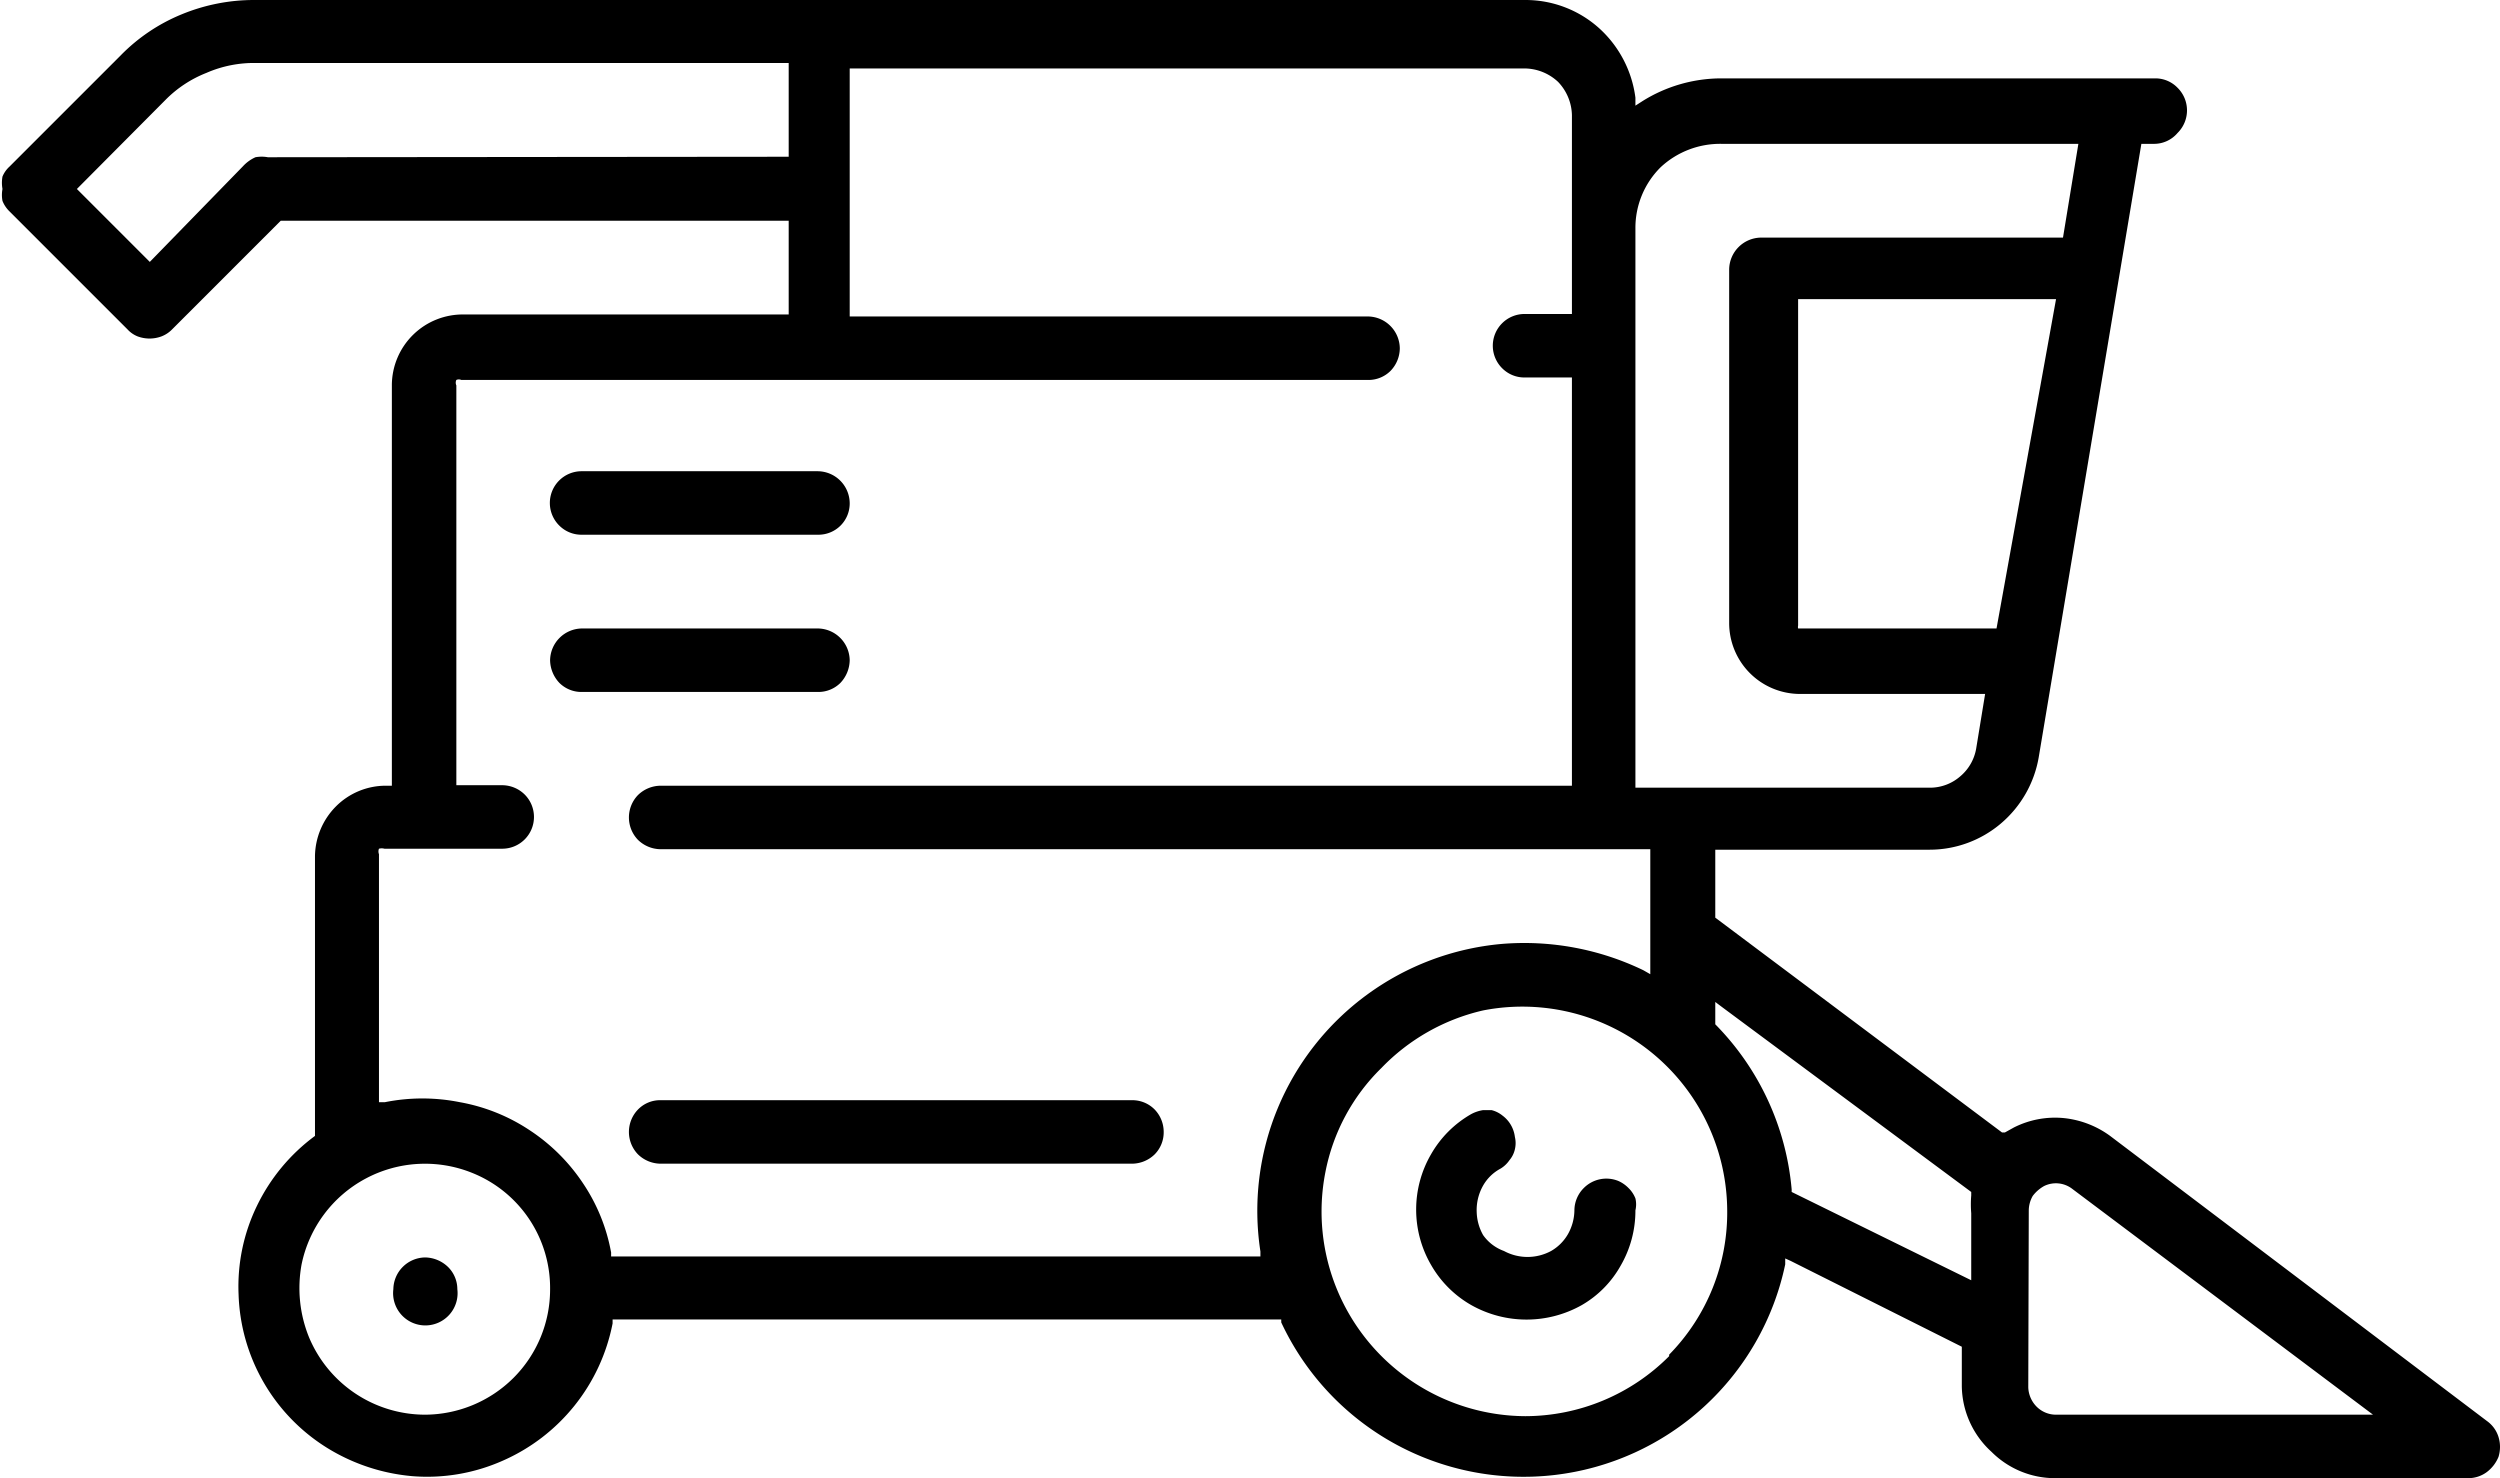 <svg id="Layer_1" data-name="Layer 1" xmlns="http://www.w3.org/2000/svg" viewBox="0 0 50.4 29.8"><path class="cls-1" d="M41.25,30.37a1.81,1.81,0,0,0,1.29.53h8.32a.63.63,0,0,0,.37-.12.73.73,0,0,0,.24-.31.68.68,0,0,0,0-.4.62.62,0,0,0-.23-.32L43.64,24a1.91,1.91,0,0,0-.94-.36,1.84,1.84,0,0,0-1,.19l-.18.1-.06,0,0,0-5.78-4.33V18.23H40a2.22,2.22,0,0,0,1.44-.53,2.25,2.25,0,0,0,.76-1.33L44.27,4h.25A.62.62,0,0,0,45,3.78a.64.64,0,0,0,0-.91.62.62,0,0,0-.45-.19H35.8a3,3,0,0,0-1.59.46l-.14.09V3.07a2.28,2.28,0,0,0-.73-1.4,2.22,2.22,0,0,0-1.49-.57H6.21a3.83,3.83,0,0,0-1.45.29,3.66,3.66,0,0,0-1.23.83L1.29,4.46a.56.56,0,0,0-.14.2.7.7,0,0,0,0,.25.64.64,0,0,0,0,.24.6.6,0,0,0,.14.21L3.67,7.74a.56.56,0,0,0,.2.14.69.69,0,0,0,.49,0,.6.6,0,0,0,.21-.14L6.76,5.55H17V7.44H10.46A1.43,1.43,0,0,0,9,8.87v8.07H8.87a1.42,1.42,0,0,0-1,.42,1.45,1.45,0,0,0-.42,1V24l0,0a3.81,3.81,0,0,0-1.17,1.41,3.72,3.72,0,0,0-.37,1.79,3.78,3.78,0,0,0,1.77,3.08,3.91,3.91,0,0,0,1.74.58,3.75,3.75,0,0,0,1.81-.31,3.82,3.82,0,0,0,2.22-2.77l0-.08H26.93l0,.06a5.39,5.39,0,0,0,10.16-1.17l0-.12.11.05,3.45,1.73v.79A1.82,1.82,0,0,0,41.25,30.37ZM42,25.5a.6.6,0,0,1,.08-.29.74.74,0,0,1,.23-.2.54.54,0,0,1,.57.06l6.06,4.55H42.54a.55.55,0,0,1-.38-.16.58.58,0,0,1-.17-.39Zm-.65-11.73h-4l0,0,0,0a.13.13,0,0,1,0-.06V7.13h5.2ZM34.07,5.7a1.72,1.72,0,0,1,.51-1.23A1.76,1.76,0,0,1,35.81,4H43l-.31,1.89H36.6a.65.65,0,0,0-.64.64v7.13a1.43,1.43,0,0,0,1.43,1.43h3.73l-.18,1.1a.94.94,0,0,1-.32.56.93.93,0,0,1-.61.23H34.07ZM6.5,4.27a.69.69,0,0,0-.25,0A.77.77,0,0,0,6,4.45L4.12,6.38,2.65,4.91l1.79-1.8a2.39,2.39,0,0,1,.82-.54,2.39,2.39,0,0,1,1-.2H17V4.26Zm4.95,24.61a2.54,2.54,0,0,1-1.79.74,2.54,2.54,0,0,1-2.33-1.56,2.64,2.64,0,0,1-.15-1.47,2.54,2.54,0,0,1,3.45-1.84,2.5,2.5,0,0,1,1.56,2.34A2.52,2.52,0,0,1,11.45,28.88Zm15.41-5.44a5.4,5.4,0,0,0-.35,2.89v.1l-.09,0h-13l0-.08a3.67,3.67,0,0,0-.57-1.4,3.79,3.79,0,0,0-1.08-1.07,3.72,3.72,0,0,0-1.4-.56,3.84,3.84,0,0,0-1.51,0l-.12,0v-5a.15.15,0,0,1,0-.11.21.21,0,0,1,.11,0h2.38a.64.64,0,0,0,.45-1.09.65.65,0,0,0-.45-.19H10.3V8.87a.13.13,0,0,1,0-.11.12.12,0,0,1,.1,0H28.68a.63.63,0,0,0,.45-.18.66.66,0,0,0,.19-.46.65.65,0,0,0-.64-.64H18.23v-5H31.84a1,1,0,0,1,.67.27,1,1,0,0,1,.28.67V7.43h-.95a.64.64,0,0,0-.45,1.1.63.63,0,0,0,.45.18h.95v8.23H14.42a.66.66,0,0,0-.46.19.65.65,0,0,0,0,.9.66.66,0,0,0,.46.19H34.37v2.52l-.14-.08a5.52,5.52,0,0,0-2.86-.53,5.41,5.41,0,0,0-4.51,3.31Zm7.89,5a4.1,4.1,0,0,1-2.9,1.21h0a4.13,4.13,0,0,1-3.79-2.54,4.12,4.12,0,0,1-.24-2.38,4,4,0,0,1,1.13-2.1A4.13,4.13,0,0,1,31,21.47a4.13,4.13,0,0,1,4.92,4A4.09,4.09,0,0,1,34.75,28.41Zm2.47-3.31v-.05a5.41,5.41,0,0,0-1.54-3.33l0,0v-.45l.16.12,5,3.71,0,.07a2.2,2.2,0,0,0,0,.36v1.35Z" transform="translate(-1.1 -1.1)"/><path class="cls-1" d="M33.77,26.62a2.21,2.21,0,0,0,.3-1.12.52.52,0,0,0,0-.24.6.6,0,0,0-.14-.21.66.66,0,0,0-.2-.14.64.64,0,0,0-.7.14.64.64,0,0,0-.19.45,1,1,0,0,1-.13.48.92.92,0,0,1-.34.34,1,1,0,0,1-.95,0A.88.88,0,0,1,31,26a1,1,0,0,1-.13-.47A1,1,0,0,1,31,25a.88.88,0,0,1,.35-.34.58.58,0,0,0,.18-.17.51.51,0,0,0,.11-.22.54.54,0,0,0,0-.25.63.63,0,0,0-.25-.43.57.57,0,0,0-.22-.11l-.17,0H31a.75.75,0,0,0-.24.08,2.17,2.17,0,0,0-.81.81,2.22,2.22,0,0,0,0,2.23,2.17,2.17,0,0,0,.81.81,2.27,2.27,0,0,0,2.23,0A2.1,2.1,0,0,0,33.77,26.62Z" transform="translate(-1.1 -1.1)"/><path class="cls-1" d="M10.13,26.64a.68.68,0,0,0-.46-.19h0a.65.65,0,0,0-.64.64.65.65,0,1,0,1.29,0A.63.63,0,0,0,10.13,26.64Z" transform="translate(-1.1 -1.1)"/><path class="cls-1" d="M23.92,23.28h-9.5a.62.62,0,0,0-.46.19.65.65,0,0,0,0,.9.66.66,0,0,0,.46.19h9.5a.66.66,0,0,0,.46-.19.63.63,0,0,0,.18-.45.65.65,0,0,0-.18-.45A.63.63,0,0,0,23.92,23.28Z" transform="translate(-1.1 -1.1)"/><path class="cls-1" d="M17.59,13.77H12.83a.65.65,0,0,0-.64.64.68.68,0,0,0,.19.46.63.63,0,0,0,.45.18h4.76a.63.63,0,0,0,.45-.18.68.68,0,0,0,.19-.46.65.65,0,0,0-.64-.64Z" transform="translate(-1.1 -1.1)"/><path class="cls-1" d="M17.59,10.6H12.83a.64.64,0,0,0-.45,1.1.63.63,0,0,0,.45.18h4.76a.63.63,0,0,0,.64-.64.65.65,0,0,0-.64-.64Z" transform="translate(-1.1 -1.1)"/></svg>